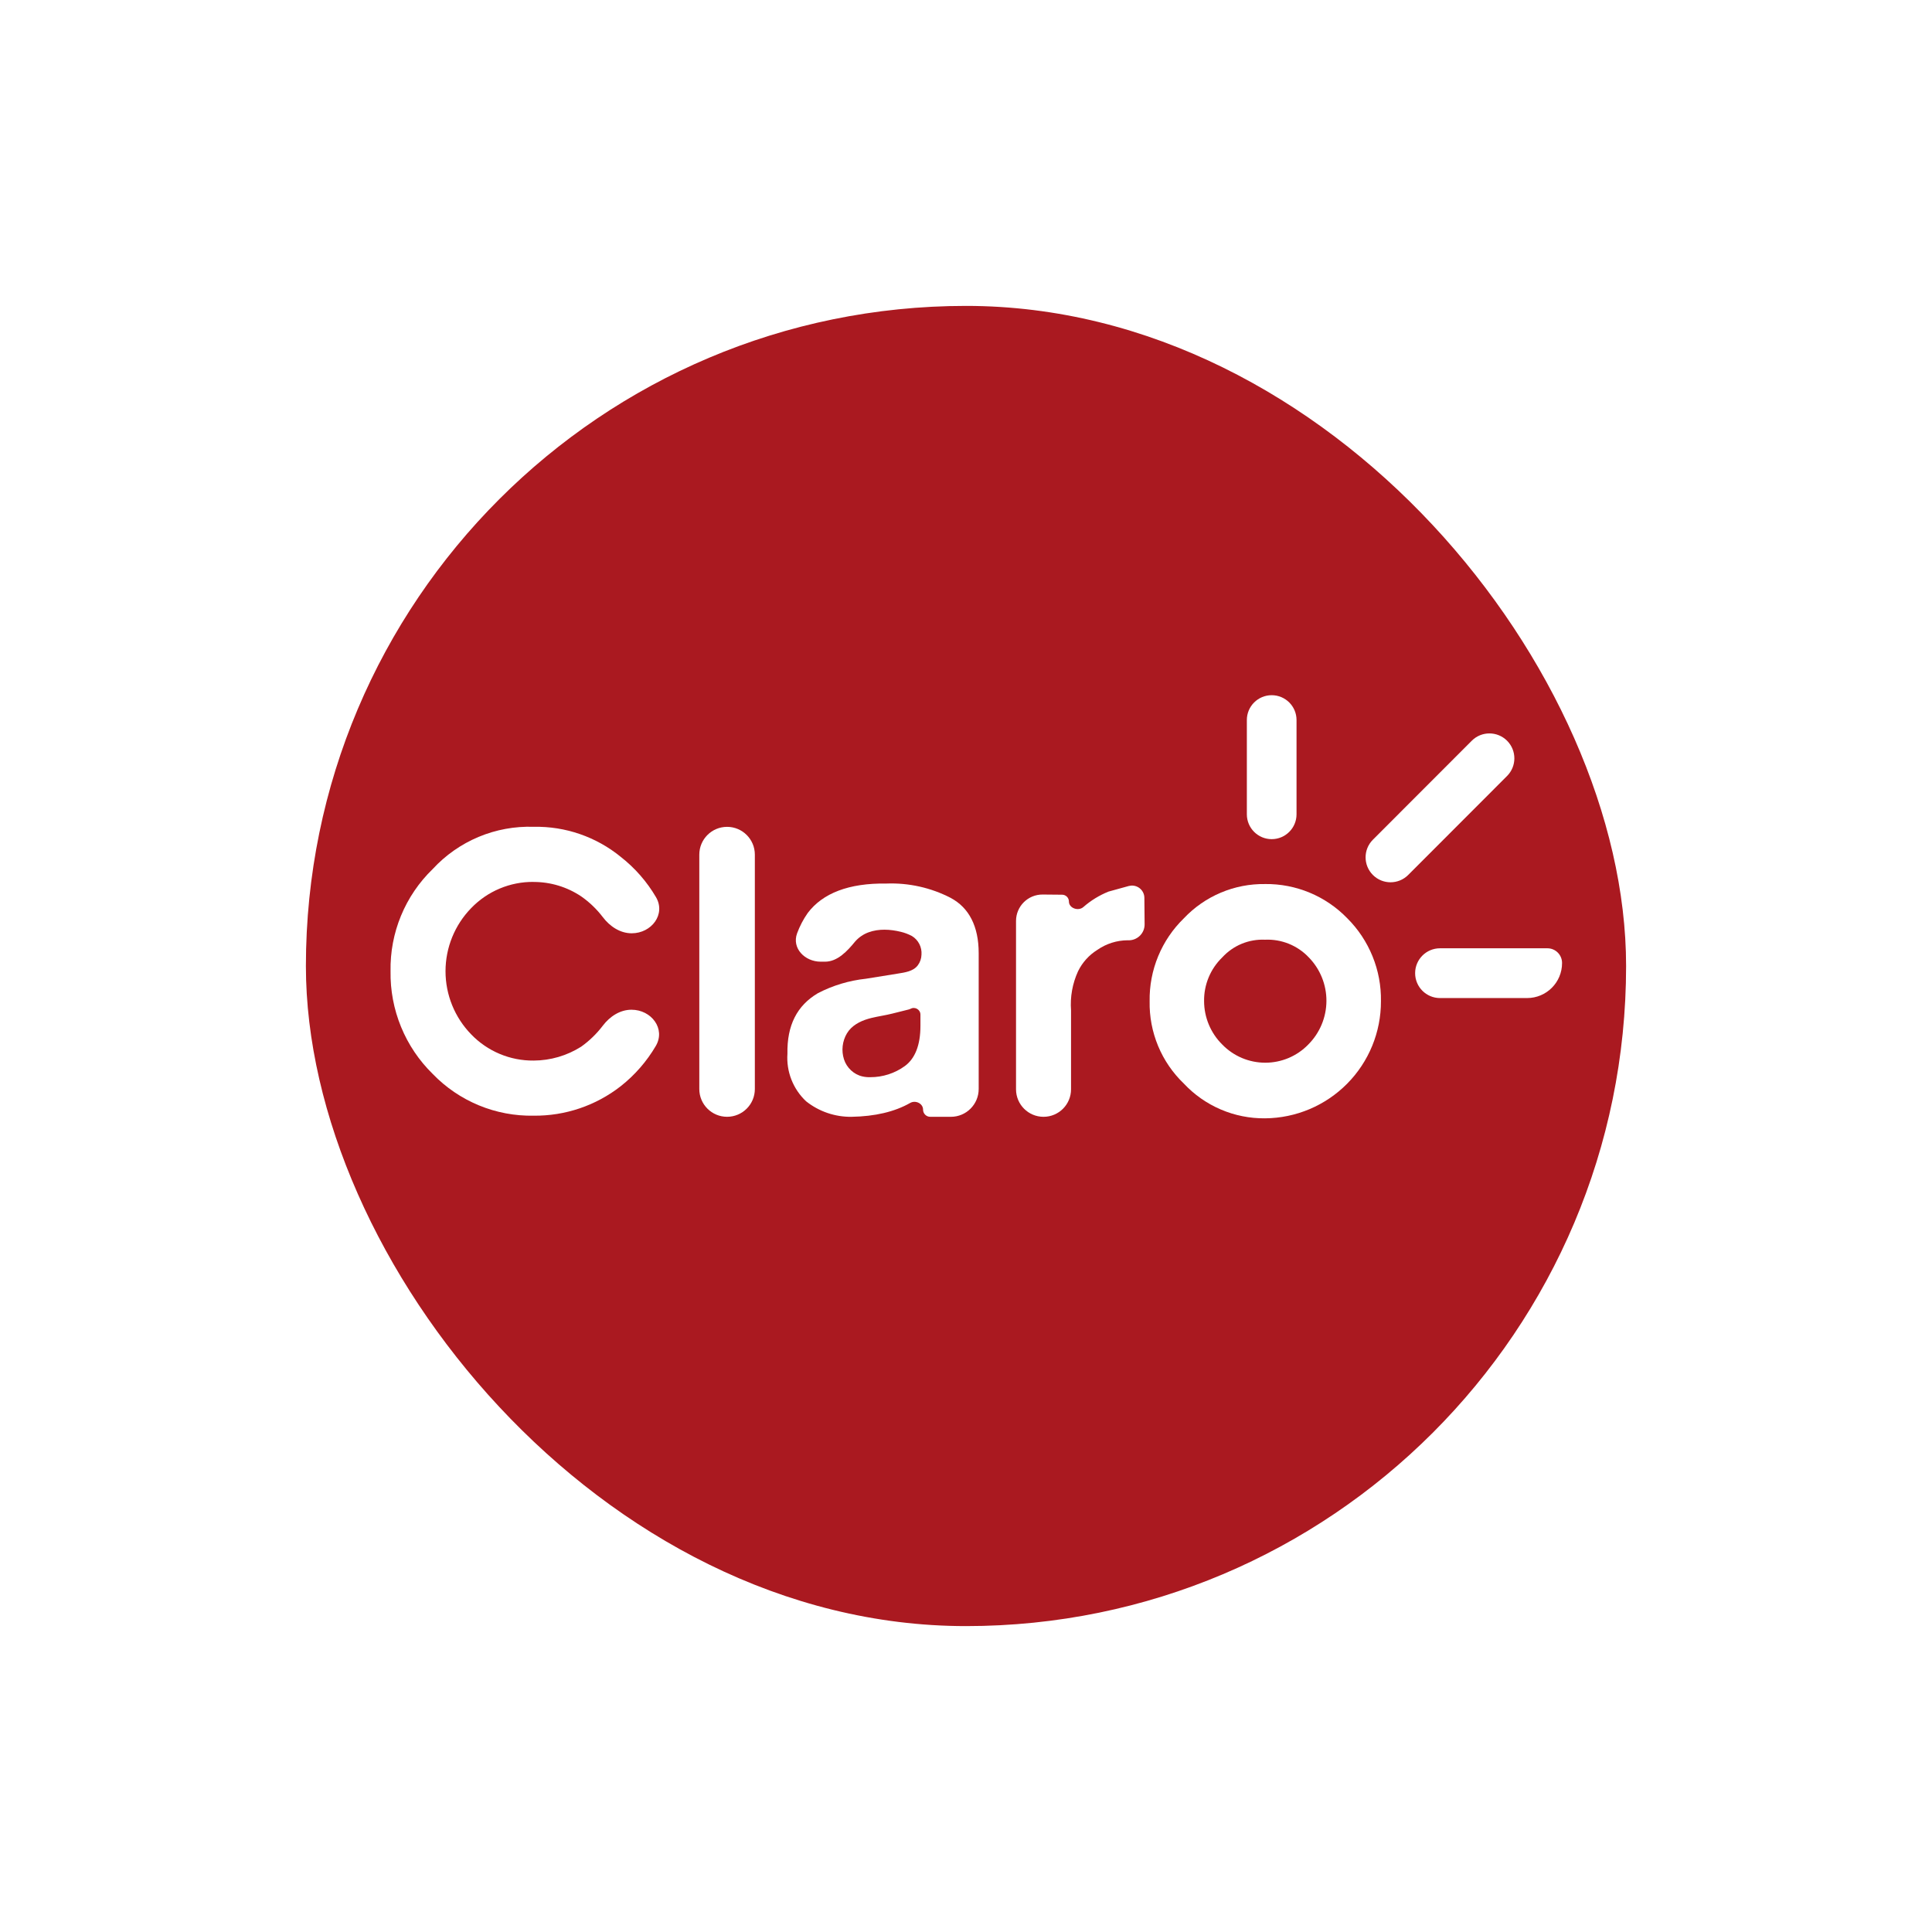 <svg width="120" height="120" viewBox="0 0 120 120" fill="none" xmlns="http://www.w3.org/2000/svg">
<rect x="19" y="19" width="82" height="82" rx="41" fill="#AA1920"/>
<g filter="url(#filter0_d_1651_92)">
<path d="M91.415 46.008L85.273 52.156C84.668 52.761 84.668 53.742 85.274 54.347C85.879 54.952 86.86 54.951 87.465 54.346L93.606 48.198C94.211 47.593 94.211 46.612 93.606 46.007C93 45.403 92.019 45.403 91.415 46.008Z" fill="white"/>
</g>
<g filter="url(#filter1_d_1651_92)">
<path d="M80.53 50.578V44.722C80.53 43.87 79.839 43.18 78.987 43.18C78.135 43.18 77.444 43.87 77.444 44.722V50.578C77.444 51.43 78.135 52.121 78.987 52.121C79.839 52.121 80.53 51.43 80.53 50.578Z" fill="white"/>
</g>
<g filter="url(#filter2_d_1651_92)">
<path d="M81.257 64.88C80.91 65.237 80.495 65.52 80.037 65.714C79.578 65.907 79.086 66.007 78.588 66.007C78.09 66.007 77.598 65.907 77.139 65.714C76.681 65.52 76.266 65.237 75.919 64.88C75.562 64.528 75.279 64.109 75.085 63.647C74.891 63.185 74.79 62.689 74.788 62.188C74.78 61.681 74.876 61.177 75.071 60.708C75.265 60.24 75.554 59.816 75.919 59.463C76.254 59.098 76.665 58.81 77.123 58.62C77.582 58.431 78.076 58.344 78.572 58.367C79.077 58.344 79.581 58.43 80.05 58.619C80.519 58.809 80.942 59.096 81.289 59.463C81.999 60.188 82.393 61.164 82.387 62.178C82.381 63.192 81.975 64.163 81.257 64.879M78.575 54.91C77.632 54.896 76.697 55.077 75.829 55.444C74.96 55.81 74.178 56.354 73.531 57.039C72.844 57.707 72.301 58.508 71.936 59.393C71.57 60.279 71.39 61.23 71.406 62.188C71.387 63.141 71.567 64.088 71.932 64.968C72.298 65.849 72.843 66.644 73.531 67.303C74.176 67.993 74.958 68.541 75.826 68.912C76.694 69.284 77.63 69.471 78.575 69.461C80.493 69.446 82.326 68.672 83.675 67.309C85.024 65.946 85.779 64.104 85.773 62.186C85.788 61.231 85.611 60.283 85.251 59.399C84.892 58.514 84.359 57.711 83.683 57.037C83.021 56.353 82.227 55.812 81.349 55.446C80.47 55.08 79.526 54.897 78.575 54.909" fill="white"/>
</g>
<g filter="url(#filter3_d_1651_92)">
<path d="M33.146 54.78C34.198 54.779 35.225 55.091 36.099 55.676C36.614 56.035 37.066 56.471 37.443 56.966C37.878 57.54 38.516 57.968 39.236 57.968V57.968C40.469 57.968 41.367 56.787 40.744 55.723C40.182 54.764 39.441 53.914 38.554 53.22C37.031 51.976 35.114 51.314 33.147 51.354C31.974 51.315 30.807 51.529 29.725 51.982C28.643 52.435 27.671 53.116 26.876 53.978C26.027 54.8 25.357 55.787 24.907 56.878C24.456 57.97 24.236 59.142 24.258 60.323C24.238 61.509 24.46 62.686 24.91 63.783C25.36 64.88 26.029 65.874 26.876 66.704C27.687 67.544 28.662 68.208 29.741 68.654C30.82 69.1 31.979 69.319 33.147 69.297C35.105 69.317 37.011 68.672 38.554 67.466C39.434 66.772 40.17 65.924 40.731 64.97C41.359 63.904 40.461 62.716 39.223 62.716V62.716C38.509 62.716 37.876 63.135 37.444 63.704C37.065 64.203 36.613 64.643 36.099 65.01C35.216 65.57 34.192 65.87 33.146 65.874C32.422 65.881 31.704 65.741 31.037 65.46C30.369 65.18 29.766 64.766 29.264 64.244C28.243 63.195 27.672 61.789 27.672 60.325C27.672 58.861 28.243 57.455 29.264 56.406C29.766 55.884 30.369 55.47 31.037 55.19C31.704 54.91 32.422 54.769 33.146 54.777" fill="white"/>
</g>
<g filter="url(#filter4_d_1651_92)">
<path d="M57.17 63.718C57.17 64.912 56.838 65.743 56.209 66.209C55.583 66.665 54.827 66.909 54.051 66.906C53.889 66.911 53.727 66.895 53.571 66.86C53.032 66.739 52.586 66.318 52.42 65.792V65.792C52.336 65.527 52.308 65.248 52.34 64.972C52.371 64.696 52.46 64.43 52.601 64.19V64.19C52.881 63.714 53.398 63.435 53.929 63.28C53.995 63.261 54.062 63.243 54.13 63.226C54.559 63.122 54.998 63.063 55.426 62.955L56.459 62.696C56.493 62.688 56.526 62.675 56.557 62.658V62.658C56.833 62.507 57.171 62.707 57.17 63.022L57.17 63.718ZM59.062 55.776C57.824 55.134 56.441 54.825 55.049 54.879C52.726 54.845 51.099 55.477 50.171 56.706C49.895 57.099 49.673 57.524 49.509 57.97C49.169 58.898 49.989 59.732 50.977 59.732H51.245C52.021 59.732 52.631 59.071 53.122 58.47V58.47C53.347 58.217 53.632 58.023 53.951 57.907V57.907C54.582 57.676 55.299 57.717 55.952 57.877C56.189 57.934 56.42 58.021 56.638 58.136C56.836 58.255 56.996 58.427 57.101 58.632C57.206 58.837 57.253 59.068 57.235 59.298C57.229 59.536 57.149 59.766 57.007 59.957V59.957C56.724 60.335 56.206 60.401 55.74 60.476L53.783 60.791C52.74 60.902 51.727 61.207 50.797 61.691C49.506 62.456 48.875 63.684 48.909 65.447C48.871 65.995 48.955 66.544 49.155 67.055C49.356 67.566 49.667 68.027 50.068 68.403C50.869 69.04 51.867 69.381 52.891 69.367C54.344 69.341 55.564 69.058 56.532 68.506C56.865 68.316 57.333 68.537 57.333 68.921V68.921C57.333 69.167 57.532 69.367 57.779 69.367H59.061C60.015 69.367 60.788 68.593 60.788 67.639V59.199C60.788 57.538 60.185 56.377 59.059 55.777" fill="white"/>
</g>
<g filter="url(#filter5_d_1651_92)">
<path d="M46.885 67.641V53.083C46.885 52.13 46.112 51.357 45.16 51.357C44.207 51.357 43.435 52.13 43.435 53.083V67.641C43.435 68.594 44.207 69.366 45.16 69.366C46.112 69.366 46.885 68.594 46.885 67.641Z" fill="white"/>
</g>
<g filter="url(#filter6_d_1651_92)">
<path d="M70.253 55.007C70.203 55.011 70.154 55.019 70.106 55.032L68.847 55.38C68.274 55.612 67.747 55.937 67.287 56.34C66.975 56.612 66.392 56.408 66.392 55.995V55.995C66.392 55.763 66.205 55.575 65.974 55.572L64.765 55.561C63.852 55.552 63.107 56.29 63.107 57.203V67.658C63.107 68.602 63.872 69.367 64.816 69.367V69.367C65.759 69.367 66.524 68.602 66.524 67.658V62.757C66.461 61.923 66.611 61.087 66.959 60.328C67.225 59.782 67.639 59.322 68.154 59.001C68.709 58.614 69.368 58.405 70.045 58.402V58.402C70.617 58.438 71.1 57.981 71.094 57.408L71.079 55.767C71.076 55.322 70.696 54.974 70.253 55.007V55.007Z" fill="white"/>
</g>
<g filter="url(#filter7_d_1651_92)">
<path d="M97.022 59.81V59.81C97.022 59.307 96.615 58.9 96.113 58.9H89.441C88.588 58.9 87.896 59.592 87.896 60.446V60.446C87.896 61.299 88.588 61.991 89.441 61.991H94.85C96.05 61.991 97.022 61.019 97.022 59.819V59.819" fill="white"/>
</g>
<defs>
<filter id="filter0_d_1651_92" x="66.819" y="27.555" width="45.24" height="45.246" filterUnits="userSpaceOnUse" color-interpolation-filters="sRGB">
<feFlood flood-opacity="0" result="BackgroundImageFix"/>
<feColorMatrix in="SourceAlpha" type="matrix" values="0 0 0 0 0 0 0 0 0 0 0 0 0 0 0 0 0 0 127 0" result="hardAlpha"/>
<feOffset/>
<feGaussianBlur stdDeviation="9"/>
<feComposite in2="hardAlpha" operator="out"/>
<feColorMatrix type="matrix" values="0 0 0 0 0.839 0 0 0 0 0.129 0 0 0 0 0.157 0 0 0 1 0"/>
<feBlend mode="normal" in2="BackgroundImageFix" result="effect1_dropShadow_1651_92"/>
<feBlend mode="normal" in="SourceGraphic" in2="effect1_dropShadow_1651_92" result="shape"/>
</filter>
<filter id="filter1_d_1651_92" x="59.444" y="25.18" width="39.085" height="44.941" filterUnits="userSpaceOnUse" color-interpolation-filters="sRGB">
<feFlood flood-opacity="0" result="BackgroundImageFix"/>
<feColorMatrix in="SourceAlpha" type="matrix" values="0 0 0 0 0 0 0 0 0 0 0 0 0 0 0 0 0 0 127 0" result="hardAlpha"/>
<feOffset/>
<feGaussianBlur stdDeviation="9"/>
<feComposite in2="hardAlpha" operator="out"/>
<feColorMatrix type="matrix" values="0 0 0 0 0.839 0 0 0 0 0.129 0 0 0 0 0.157 0 0 0 1 0"/>
<feBlend mode="normal" in2="BackgroundImageFix" result="effect1_dropShadow_1651_92"/>
<feBlend mode="normal" in="SourceGraphic" in2="effect1_dropShadow_1651_92" result="shape"/>
</filter>
<filter id="filter2_d_1651_92" x="53.405" y="36.908" width="50.37" height="50.553" filterUnits="userSpaceOnUse" color-interpolation-filters="sRGB">
<feFlood flood-opacity="0" result="BackgroundImageFix"/>
<feColorMatrix in="SourceAlpha" type="matrix" values="0 0 0 0 0 0 0 0 0 0 0 0 0 0 0 0 0 0 127 0" result="hardAlpha"/>
<feOffset/>
<feGaussianBlur stdDeviation="9"/>
<feComposite in2="hardAlpha" operator="out"/>
<feColorMatrix type="matrix" values="0 0 0 0 0.839 0 0 0 0 0.129 0 0 0 0 0.157 0 0 0 1 0"/>
<feBlend mode="normal" in2="BackgroundImageFix" result="effect1_dropShadow_1651_92"/>
<feBlend mode="normal" in="SourceGraphic" in2="effect1_dropShadow_1651_92" result="shape"/>
</filter>
<filter id="filter3_d_1651_92" x="6.256" y="33.35" width="52.691" height="53.949" filterUnits="userSpaceOnUse" color-interpolation-filters="sRGB">
<feFlood flood-opacity="0" result="BackgroundImageFix"/>
<feColorMatrix in="SourceAlpha" type="matrix" values="0 0 0 0 0 0 0 0 0 0 0 0 0 0 0 0 0 0 127 0" result="hardAlpha"/>
<feOffset/>
<feGaussianBlur stdDeviation="9"/>
<feComposite in2="hardAlpha" operator="out"/>
<feColorMatrix type="matrix" values="0 0 0 0 0.839 0 0 0 0 0.129 0 0 0 0 0.157 0 0 0 1 0"/>
<feBlend mode="normal" in2="BackgroundImageFix" result="effect1_dropShadow_1651_92"/>
<feBlend mode="normal" in="SourceGraphic" in2="effect1_dropShadow_1651_92" result="shape"/>
</filter>
<filter id="filter4_d_1651_92" x="30.9" y="36.873" width="47.888" height="50.494" filterUnits="userSpaceOnUse" color-interpolation-filters="sRGB">
<feFlood flood-opacity="0" result="BackgroundImageFix"/>
<feColorMatrix in="SourceAlpha" type="matrix" values="0 0 0 0 0 0 0 0 0 0 0 0 0 0 0 0 0 0 127 0" result="hardAlpha"/>
<feOffset/>
<feGaussianBlur stdDeviation="9"/>
<feComposite in2="hardAlpha" operator="out"/>
<feColorMatrix type="matrix" values="0 0 0 0 0.839 0 0 0 0 0.129 0 0 0 0 0.157 0 0 0 1 0"/>
<feBlend mode="normal" in2="BackgroundImageFix" result="effect1_dropShadow_1651_92"/>
<feBlend mode="normal" in="SourceGraphic" in2="effect1_dropShadow_1651_92" result="shape"/>
</filter>
<filter id="filter5_d_1651_92" x="25.435" y="33.357" width="39.45" height="54.008" filterUnits="userSpaceOnUse" color-interpolation-filters="sRGB">
<feFlood flood-opacity="0" result="BackgroundImageFix"/>
<feColorMatrix in="SourceAlpha" type="matrix" values="0 0 0 0 0 0 0 0 0 0 0 0 0 0 0 0 0 0 127 0" result="hardAlpha"/>
<feOffset/>
<feGaussianBlur stdDeviation="9"/>
<feComposite in2="hardAlpha" operator="out"/>
<feColorMatrix type="matrix" values="0 0 0 0 0.839 0 0 0 0 0.129 0 0 0 0 0.157 0 0 0 1 0"/>
<feBlend mode="normal" in2="BackgroundImageFix" result="effect1_dropShadow_1651_92"/>
<feBlend mode="normal" in="SourceGraphic" in2="effect1_dropShadow_1651_92" result="shape"/>
</filter>
<filter id="filter6_d_1651_92" x="45.107" y="37.004" width="43.988" height="50.363" filterUnits="userSpaceOnUse" color-interpolation-filters="sRGB">
<feFlood flood-opacity="0" result="BackgroundImageFix"/>
<feColorMatrix in="SourceAlpha" type="matrix" values="0 0 0 0 0 0 0 0 0 0 0 0 0 0 0 0 0 0 127 0" result="hardAlpha"/>
<feOffset/>
<feGaussianBlur stdDeviation="9"/>
<feComposite in2="hardAlpha" operator="out"/>
<feColorMatrix type="matrix" values="0 0 0 0 0.839 0 0 0 0 0.129 0 0 0 0 0.157 0 0 0 1 0"/>
<feBlend mode="normal" in2="BackgroundImageFix" result="effect1_dropShadow_1651_92"/>
<feBlend mode="normal" in="SourceGraphic" in2="effect1_dropShadow_1651_92" result="shape"/>
</filter>
<filter id="filter7_d_1651_92" x="69.896" y="40.9" width="45.127" height="39.092" filterUnits="userSpaceOnUse" color-interpolation-filters="sRGB">
<feFlood flood-opacity="0" result="BackgroundImageFix"/>
<feColorMatrix in="SourceAlpha" type="matrix" values="0 0 0 0 0 0 0 0 0 0 0 0 0 0 0 0 0 0 127 0" result="hardAlpha"/>
<feOffset/>
<feGaussianBlur stdDeviation="9"/>
<feComposite in2="hardAlpha" operator="out"/>
<feColorMatrix type="matrix" values="0 0 0 0 0.839 0 0 0 0 0.129 0 0 0 0 0.157 0 0 0 1 0"/>
<feBlend mode="normal" in2="BackgroundImageFix" result="effect1_dropShadow_1651_92"/>
<feBlend mode="normal" in="SourceGraphic" in2="effect1_dropShadow_1651_92" result="shape"/>
</filter>
</defs>
</svg>
